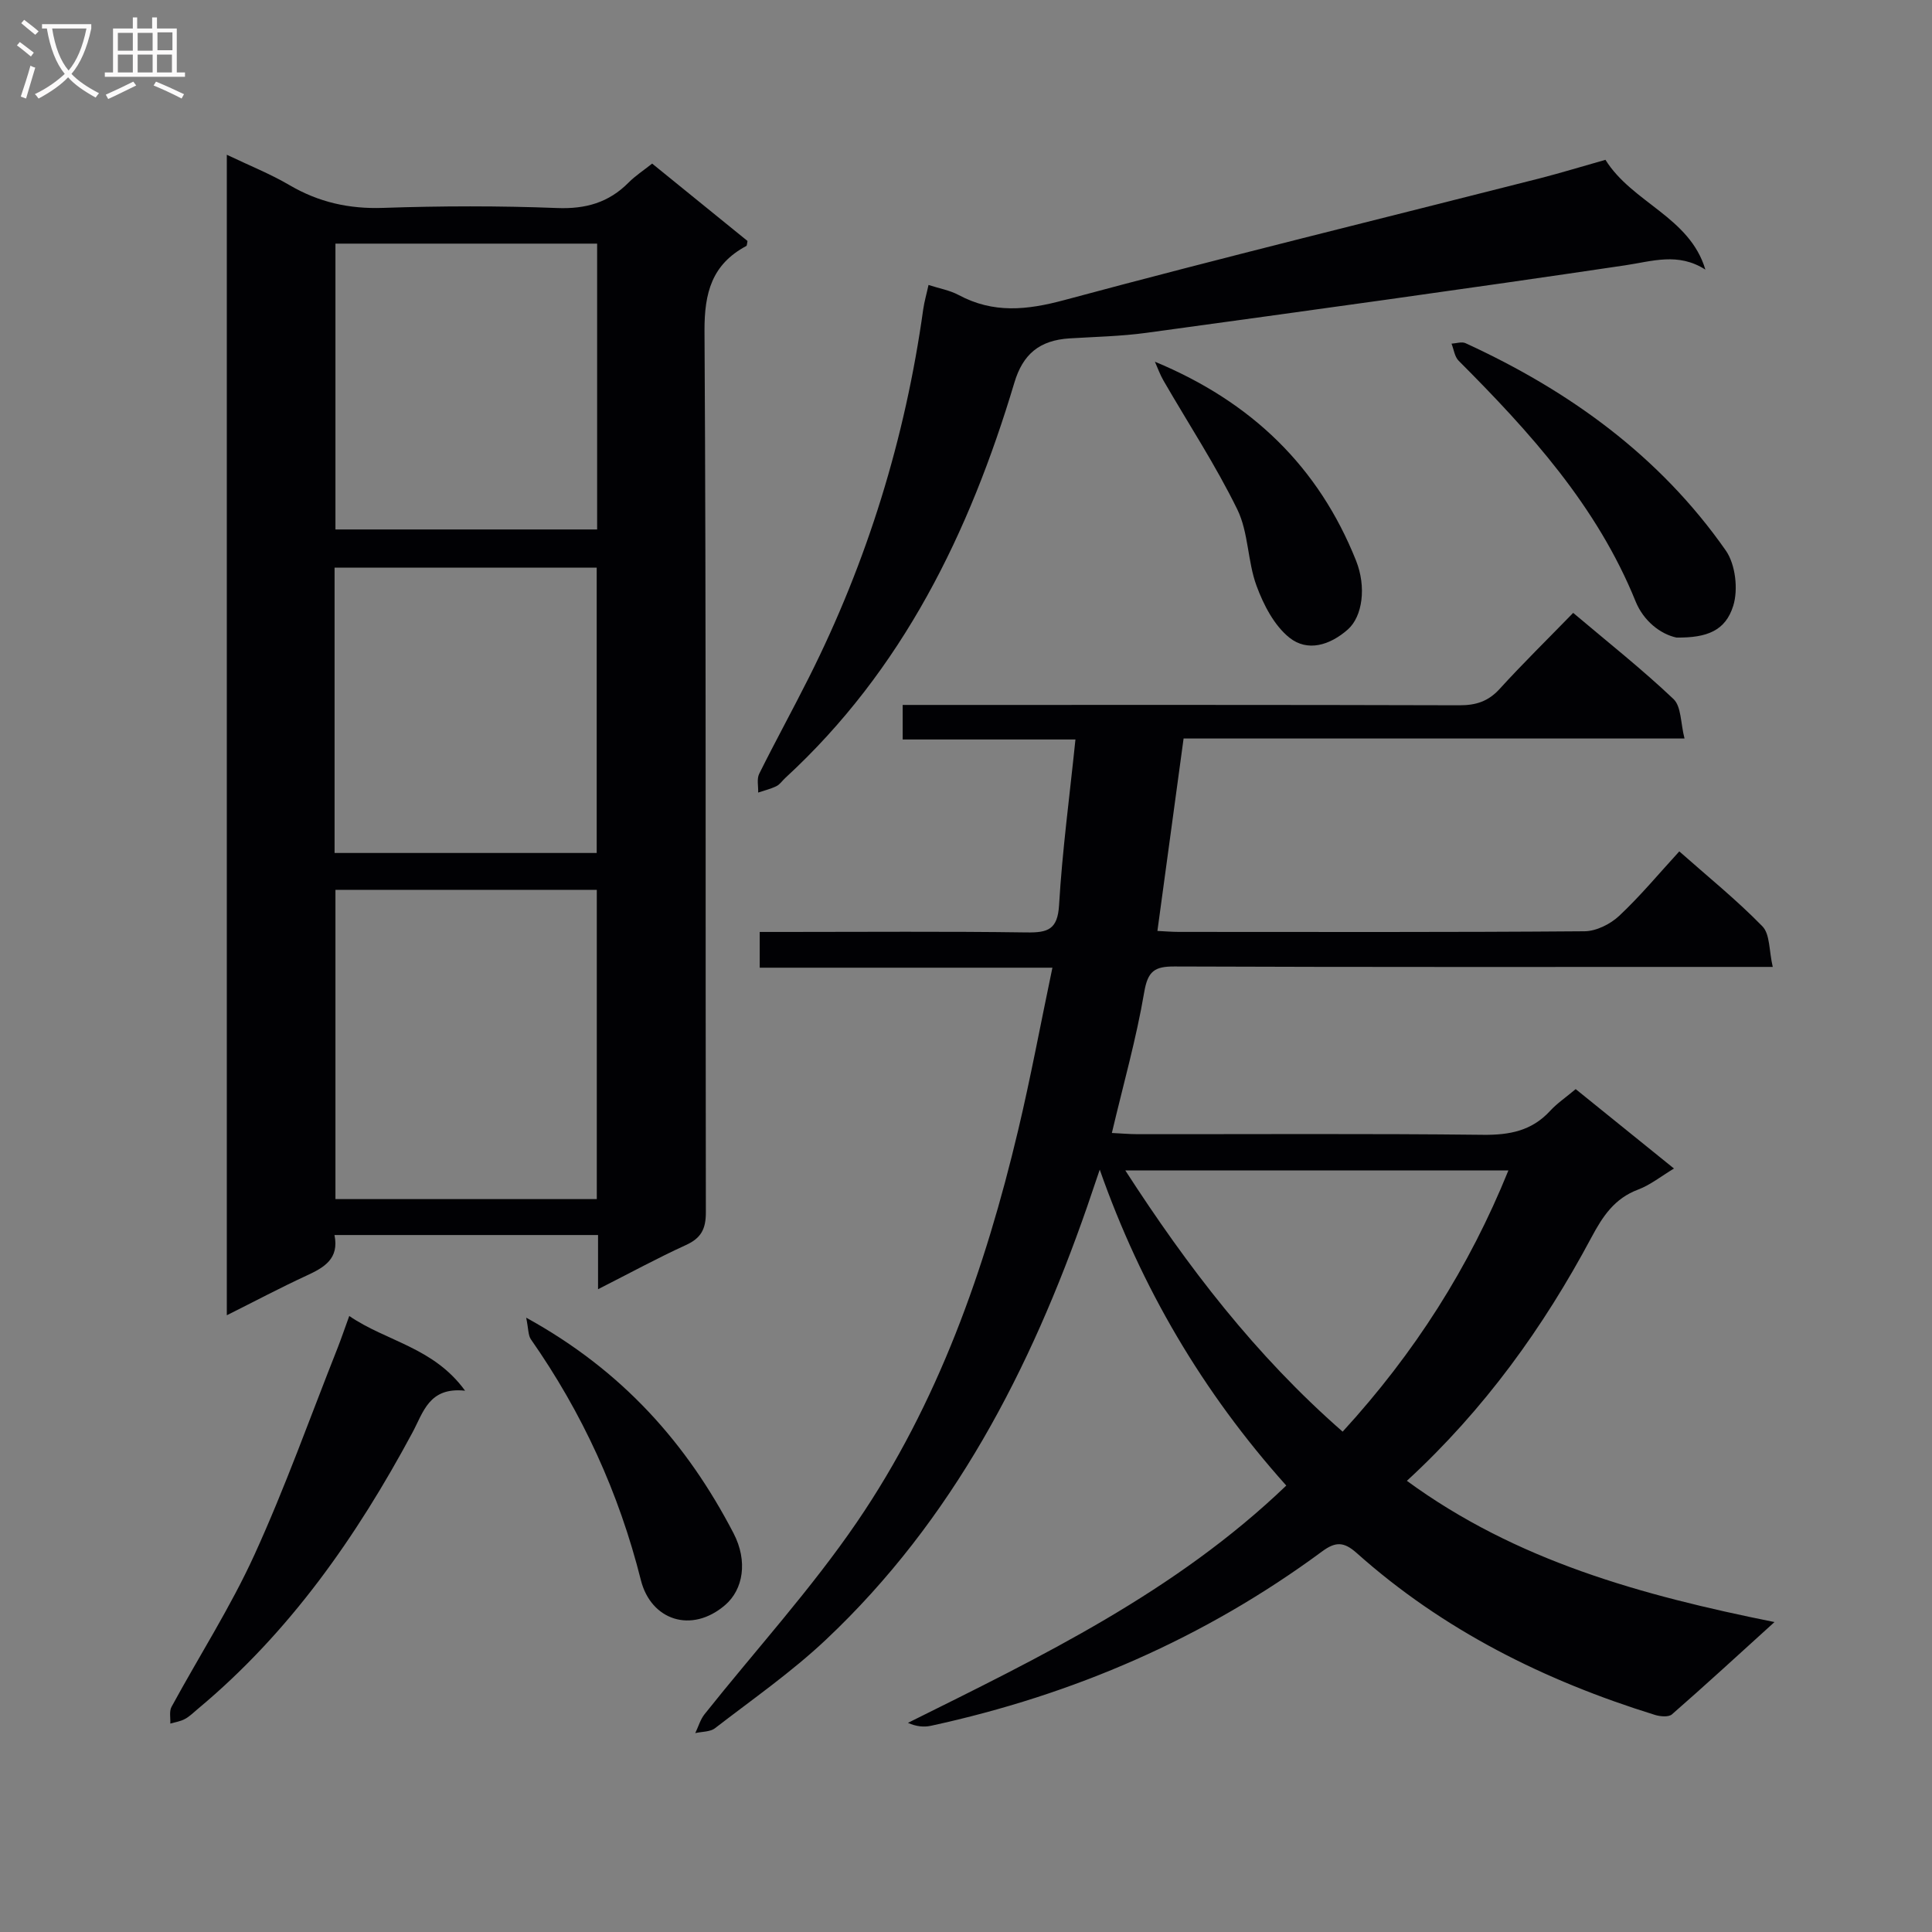 <svg enable-background="new 0 0 400 400" viewBox="0 0 400 400" xmlns="http://www.w3.org/2000/svg"><rect x="0" y="0" width="400" height="400" fill="#808080" stroke="none"/><g fill="#010104"><path d="m266.31 307.57c-17.31-19.34-30.02-40.93-38.62-65.41-.87 2.57-1.73 5.14-2.62 7.71-11.72 33.68-27.76 64.82-54.08 89.62-7.1 6.69-15.21 12.34-22.96 18.32-1.02.78-2.71.69-4.08 1.01.63-1.31 1.04-2.8 1.92-3.91 10.54-13.25 22.04-25.85 31.56-39.79 16.77-24.57 26.53-52.34 33.37-81.13 2.6-10.94 4.65-22.02 7.09-33.64-20.46 0-40.36 0-60.6 0 0-2.59 0-4.66 0-7.4h5.26c16.67 0 33.33-.14 50 .1 4.38.06 6.42-.57 6.72-5.67.66-11.24 2.17-22.42 3.39-34.28-12.37 0-23.94 0-35.77 0 0-2.51 0-4.45 0-7.15h5.78c36.5 0 73-.04 109.49.07 3.43.01 5.96-.8 8.31-3.37 4.81-5.28 9.92-10.29 15.24-15.76 7.25 6.13 14.29 11.69 20.77 17.84 1.63 1.55 1.46 4.98 2.28 8.17-35.12 0-69.22 0-103.71 0-1.83 13.43-3.61 26.5-5.42 39.84 1.49.07 2.97.2 4.44.2 28 .01 56 .09 83.99-.13 2.42-.02 5.33-1.47 7.15-3.17 4.35-4.07 8.18-8.69 12.47-13.37 5.94 5.26 11.9 10.07 17.21 15.52 1.59 1.63 1.35 5.03 2.14 8.4-2.97 0-4.93 0-6.88 0-39 0-78 .06-116.99-.09-4.12-.02-5.52.96-6.26 5.31-1.63 9.6-4.31 19.03-6.7 29.16 1.93.09 3.65.25 5.37.25 23.83.02 47.67-.14 71.5.13 5.49.06 10.07-.83 13.86-4.95 1.44-1.57 3.26-2.79 5.3-4.51 6.63 5.35 13.19 10.65 20.35 16.44-2.68 1.61-4.9 3.41-7.43 4.36-4.89 1.84-7.31 5.5-9.67 9.92-9.93 18.6-22.12 35.58-38.2 50.38 22.6 16.54 48.47 23.68 76.11 29.24-7.69 6.97-14.38 13.13-21.23 19.11-.7.61-2.44.45-3.53.11-22.81-7.07-43.82-17.52-61.75-33.52-2.65-2.36-4.38-2.38-7.17-.31-24.32 17.95-51.46 29.68-80.94 36.08-1.47.32-3.04.18-4.79-.6 27.66-13.75 55.32-27.07 78.33-49.13zm11.67-11.16c14.92-16.29 26.19-34.01 34.32-54.09-26.82 0-52.84 0-79.32 0 12.91 19.98 26.96 38.32 45 54.09z"/><path d="m123.82 266.92c0-4.39 0-7.66 0-11.22-18.32 0-36.25 0-54.57 0 1.01 4.93-2.14 6.72-5.78 8.4-5.39 2.49-10.65 5.28-16.51 8.21 0-80.27 0-159.91 0-240.27 4.69 2.24 9 3.96 12.96 6.28 6.07 3.56 12.37 4.97 19.44 4.72 11.98-.41 24-.44 35.98.03 5.92.23 10.69-1.12 14.81-5.28 1.38-1.39 3.06-2.48 4.87-3.92 6.71 5.45 13.27 10.77 19.74 16.02-.11.51-.09.95-.25 1.04-7.11 3.81-8.69 9.65-8.65 17.59.36 60.82.17 121.64.28 182.46.01 3.45-.96 5.35-4.12 6.79-5.85 2.67-11.52 5.76-18.2 9.15zm-54.37-82.69v64.03h54.11c0-21.51 0-42.69 0-64.03-18.14 0-35.91 0-54.11 0zm0-133.79v59.18h54.18c0-19.85 0-39.39 0-59.18-18.18 0-36.06 0-54.18 0zm-.18 126.16h54.27c0-19.96 0-39.51 0-59.07-18.29 0-36.18 0-54.27 0z"/><path d="m332.39 33.09c5.59 8.94 17.43 11.8 20.69 22.73-5.64-3.61-10.97-1.73-16.6-.89-33.01 4.9-66.08 9.45-99.14 13.98-5.26.72-10.61.82-15.92 1.15-6.21.39-9.65 3.27-11.41 9.18-9.29 31.05-23.13 59.48-47.44 81.84-.61.56-1.11 1.34-1.83 1.69-1.19.58-2.5.89-3.77 1.32.05-1.3-.32-2.81.21-3.88 3.33-6.7 6.94-13.26 10.3-19.95 12.11-24.09 19.94-49.51 23.66-76.2.23-1.62.7-3.21 1.1-5.06 2.22.72 4.39 1.09 6.24 2.08 7.19 3.85 14.11 3.14 21.9 1.04 32.67-8.8 65.56-16.83 98.35-25.18 4.51-1.16 8.95-2.52 13.66-3.85z"/><path d="m72.31 272.46c7.71 5.29 17.43 6.45 23.98 15.47-7.48-.8-8.62 4.44-10.91 8.69-11.57 21.54-25.4 41.33-44.36 57.14-.89.75-1.74 1.6-2.74 2.14-.91.5-2 .65-3.02.95.06-1.16-.25-2.54.25-3.46 5.71-10.51 12.22-20.64 17.17-31.49 6.39-14 11.56-28.56 17.24-42.88.77-1.98 1.46-4 2.39-6.56z"/><path d="m347.09 132c-3.32-.71-6.81-3.44-8.45-7.47-8-19.77-21.91-35.08-36.65-49.85-.83-.83-.99-2.34-1.47-3.53.98-.05 2.12-.46 2.9-.1 21.5 9.87 40.22 23.37 53.89 42.93 2.01 2.88 2.6 8.08 1.53 11.47-1.61 5.13-5.4 6.62-11.75 6.55z"/><path d="m108.94 272.81c20 11 33.3 26.11 42.93 44.63 3.01 5.79 2 11.66-1.74 14.87-6.99 6-15.36 3.11-17.44-5.15-4.56-18.13-12.13-34.65-22.79-49.89-.56-.84-.48-2.13-.96-4.46z"/><path d="m239.11 74.89c20.06 8.32 33.91 21.8 41.64 41.17 2.18 5.46 1.35 11.57-1.7 14.27-3.77 3.32-8.37 4.65-12.08 1.7-3.16-2.52-5.37-6.81-6.82-10.75-1.87-5.07-1.65-11.03-3.97-15.79-4.49-9.18-10.15-17.79-15.28-26.67-.72-1.23-1.2-2.61-1.79-3.93z"/></g><path d="m6.4 11.7c-1-.8-1.9-1.6-2.9-2.3l.6-.7c.9.7 1.9 1.4 2.9 2.2zm-2.1 8.3c.7-2.1 1.4-4.2 2-6.4.2.1.6.3 1 .4-.7 2.3-1.3 4.4-1.9 6.4zm3-12.8c-1.1-.9-2.1-1.7-2.9-2.4l.6-.7c1 .8 2 1.5 3 2.4zm1.4-1.3v-.9h10.2v.9c-.9 4.2-2.3 7.3-4.1 9.4 1.3 1.4 3.2 2.7 5.7 4-.2.2-.4.5-.7.9-2.5-1.4-4.4-2.7-5.7-4.2-1.4 1.5-3.5 3-6.1 4.4 0 0 0 0-.1-.1-.3-.4-.5-.7-.7-.8 2.7-1.3 4.7-2.8 6.2-4.2-1.8-2.2-3-5.3-3.7-9.4zm9.2 0h-7.1c.6 3.8 1.7 6.7 3.4 8.7 1.7-2 2.9-4.8 3.7-8.7z" fill="#fbfafa"/><path d="m31.6 3.6h.9v2.3h4.1v9.1h1.7v.9h-16.6v-.9h1.7v-9.1h4.1v-2.3h.9v2.3h3.1v-2.3zm-4 13.3.6.8c-1.9.9-3.8 1.9-5.8 2.8-.2-.3-.3-.6-.5-.9 2-.9 3.9-1.8 5.7-2.7zm-3.2-10.1v3.7h3.1v-3.7zm0 4.5v3.7h3.1v-3.7zm4.1-4.5v3.7h3.1v-3.7zm0 4.5v3.7h3.1v-3.7zm9.1 9.1c-2.1-1.1-4.1-2-5.8-2.7l.5-.8c2.2.9 4.1 1.8 5.8 2.6zm-1.9-13.7h-3.1v3.7h3.1v-3.6zm-3.2 4.6v3.7h3.1v-3.7z" fill="#fbfafa"/></svg>